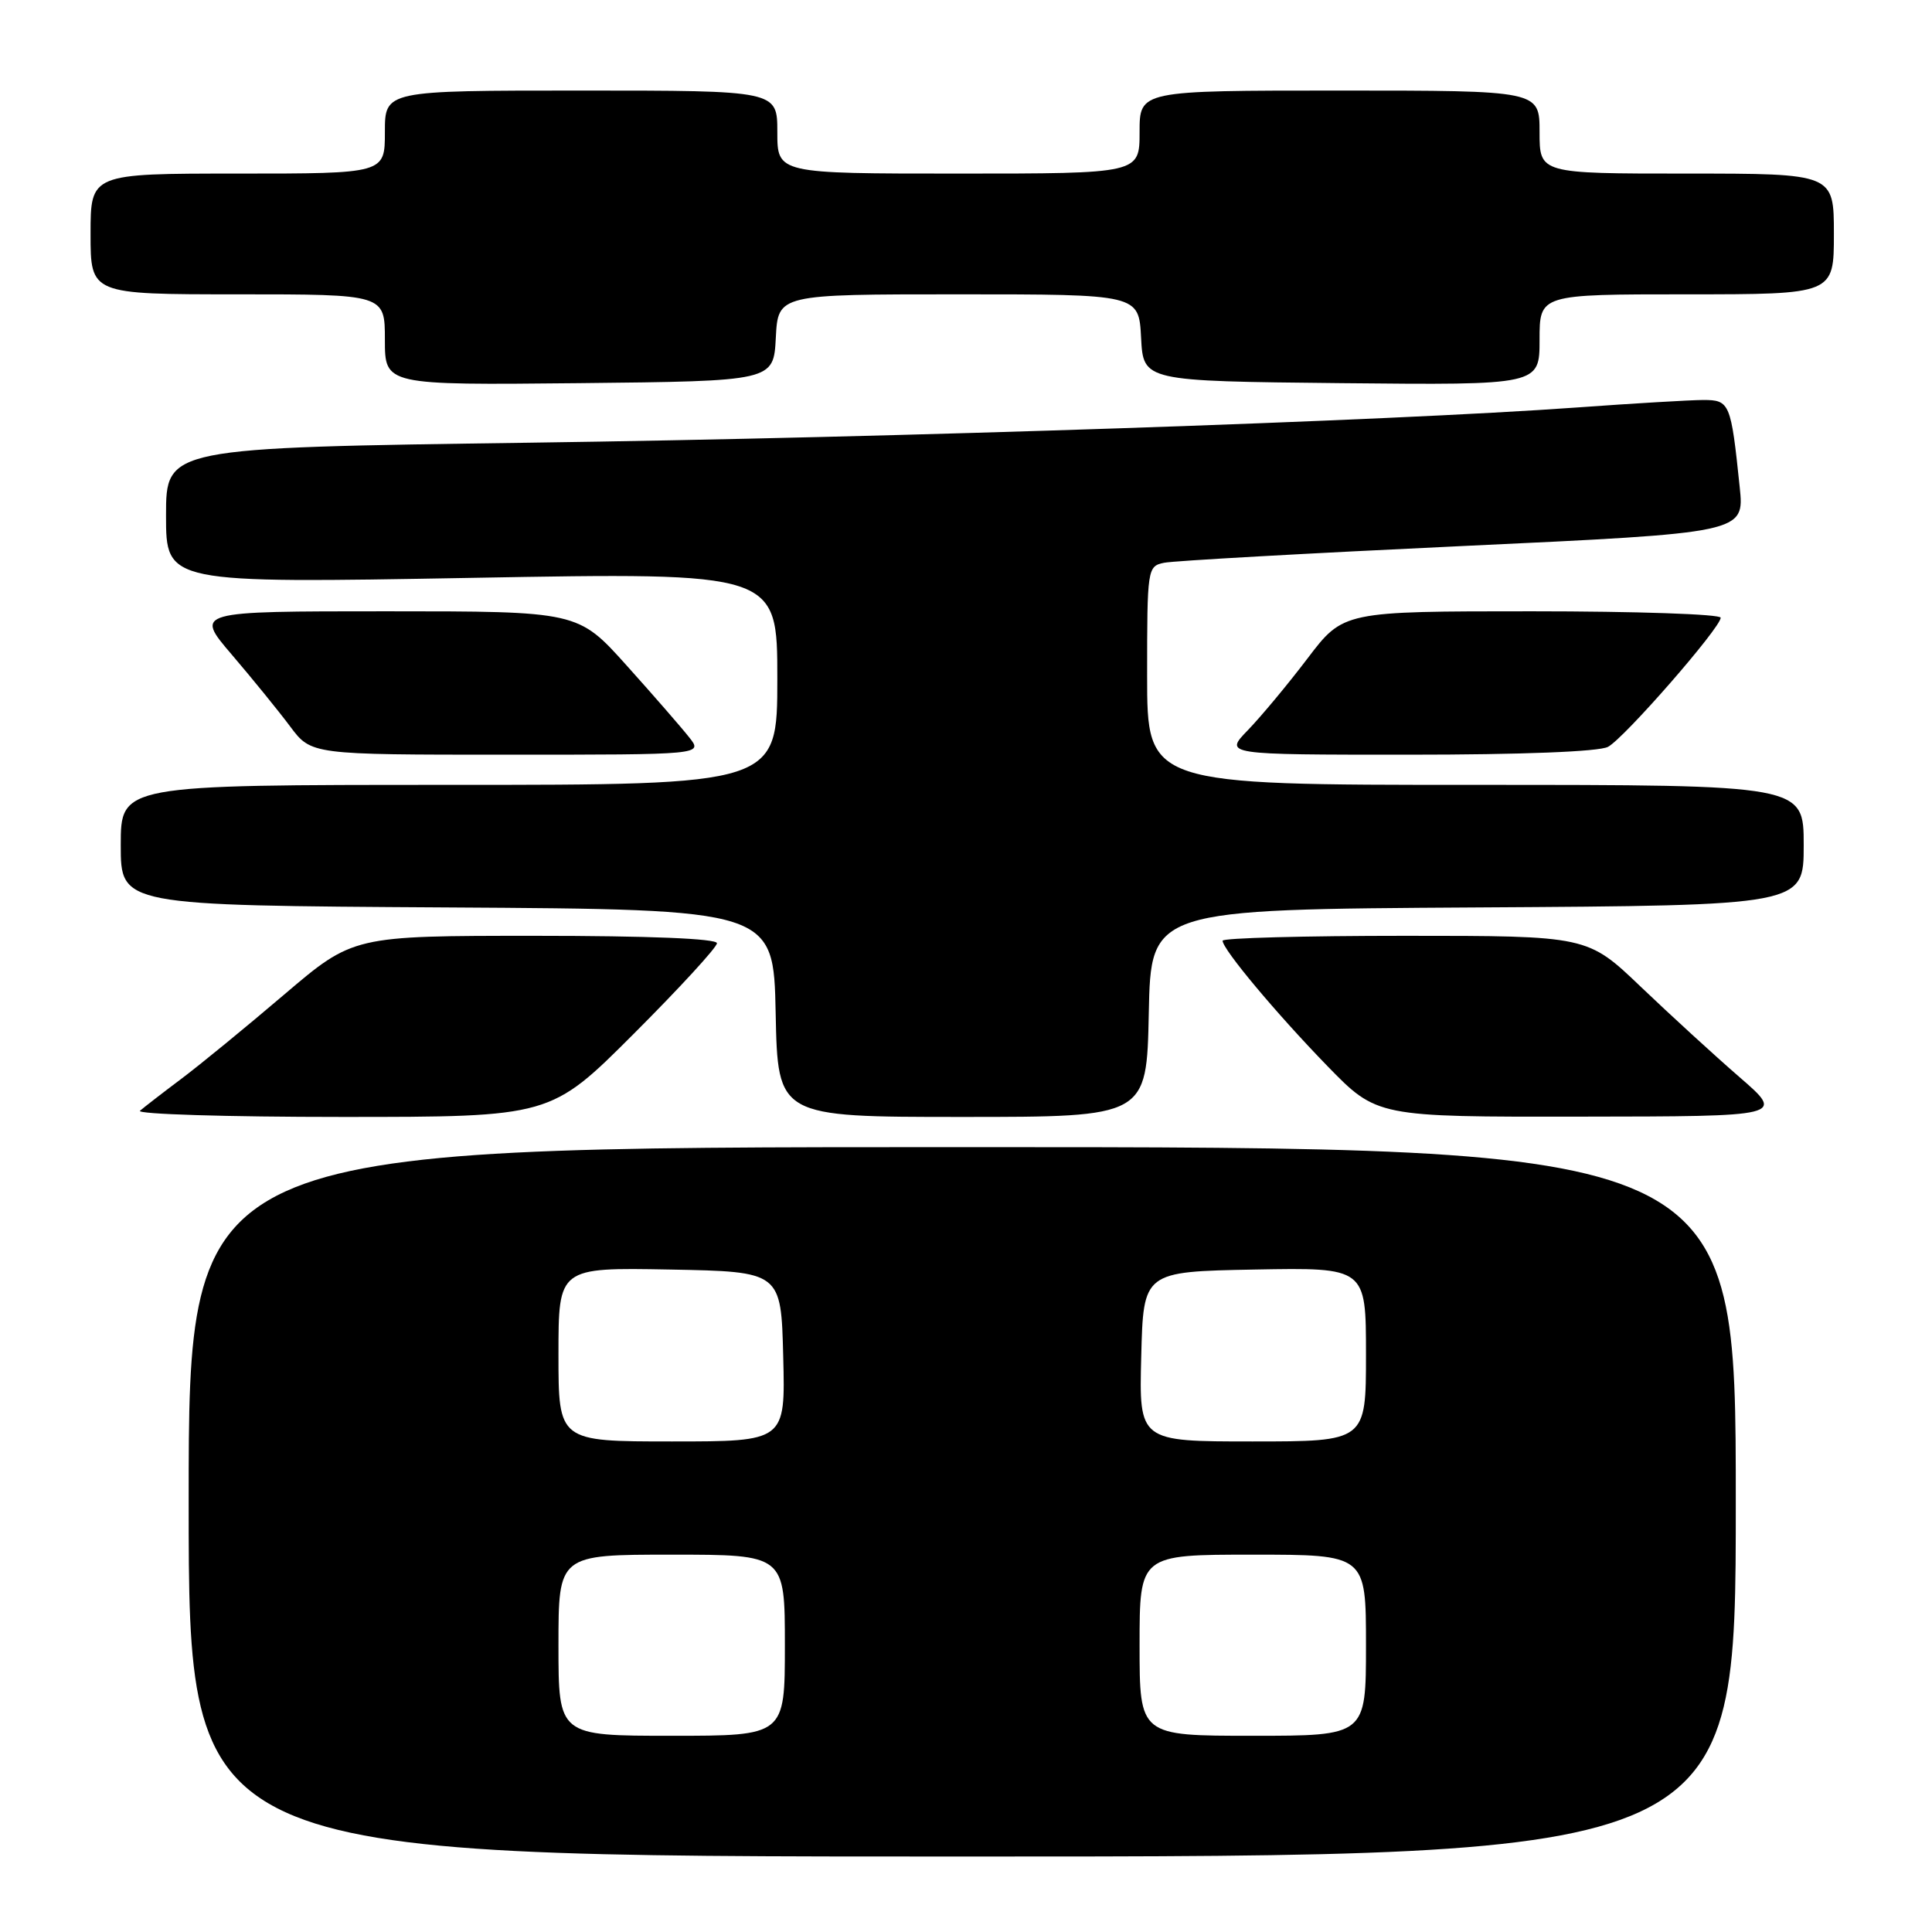 <?xml version="1.0" encoding="UTF-8" standalone="no"?>
<!DOCTYPE svg PUBLIC "-//W3C//DTD SVG 1.1//EN" "http://www.w3.org/Graphics/SVG/1.1/DTD/svg11.dtd" >
<svg xmlns="http://www.w3.org/2000/svg" xmlns:xlink="http://www.w3.org/1999/xlink" version="1.1" viewBox="0 0 256 256">
 <g >
 <path fill="currentColor"
d=" M 230.00 199.00 C 230.00 152.00 230.00 152.00 127.50 152.00 C 25.00 152.00 25.00 152.00 25.00 199.00 C 25.00 246.00 25.00 246.00 127.50 246.00 C 230.00 246.00 230.00 246.00 230.00 199.00 Z  M 83.98 136.98 C 90.04 130.92 95.00 125.52 95.00 124.98 C 95.00 124.37 85.93 124.00 70.90 124.00 C 46.80 124.00 46.80 124.00 37.65 131.79 C 32.62 136.08 26.48 141.11 24.00 142.97 C 21.52 144.83 19.07 146.73 18.55 147.18 C 18.03 147.63 30.06 148.00 45.28 148.00 C 72.96 148.00 72.96 148.00 83.98 136.98 Z  M 152.22 134.25 C 152.50 120.50 152.50 120.50 195.75 120.24 C 239.00 119.98 239.00 119.98 239.00 111.99 C 239.00 104.00 239.00 104.00 195.50 104.00 C 152.00 104.00 152.00 104.00 152.00 89.52 C 152.00 75.31 152.04 75.03 154.25 74.57 C 155.49 74.31 173.30 73.31 193.83 72.35 C 231.15 70.61 231.15 70.61 230.52 64.55 C 229.36 53.37 229.21 53.00 225.67 53.00 C 223.93 53.01 216.43 53.45 209.00 53.99 C 184.05 55.79 118.71 57.99 70.16 58.66 C 22.00 59.33 22.00 59.33 22.00 68.31 C 22.00 77.29 22.00 77.29 62.50 76.57 C 103.00 75.84 103.00 75.84 103.00 89.92 C 103.00 104.00 103.00 104.00 59.50 104.00 C 16.00 104.00 16.00 104.00 16.00 111.99 C 16.00 119.98 16.00 119.98 59.25 120.24 C 102.50 120.50 102.50 120.50 102.78 134.25 C 103.06 148.00 103.06 148.00 127.50 148.00 C 151.94 148.00 151.94 148.00 152.22 134.25 Z  M 230.50 142.73 C 227.20 139.87 221.32 134.48 217.42 130.76 C 210.35 124.00 210.35 124.00 186.17 124.00 C 172.88 124.00 162.00 124.29 162.00 124.65 C 162.00 125.78 169.11 134.28 175.88 141.25 C 182.45 148.00 182.45 148.00 209.47 147.96 C 236.50 147.93 236.50 147.93 230.50 142.73 Z  M 91.32 97.70 C 90.32 96.43 86.60 92.15 83.05 88.20 C 76.59 81.00 76.59 81.00 51.20 81.00 C 25.80 81.00 25.80 81.00 30.72 86.75 C 33.42 89.91 36.90 94.19 38.44 96.25 C 41.24 100.00 41.24 100.00 67.19 100.00 C 93.15 100.00 93.15 100.00 91.32 97.70 Z  M 213.07 98.96 C 215.23 97.81 228.00 83.17 228.00 81.85 C 228.00 81.38 216.75 81.00 203.00 81.00 C 178.00 81.00 178.00 81.00 173.25 87.25 C 170.64 90.69 167.08 94.96 165.35 96.75 C 162.20 100.00 162.20 100.00 186.67 100.00 C 201.63 100.00 211.88 99.60 213.07 98.96 Z  M 102.80 44.75 C 103.10 39.00 103.10 39.00 127.00 39.00 C 150.90 39.00 150.90 39.00 151.20 44.75 C 151.50 50.50 151.50 50.50 177.75 50.77 C 204.00 51.03 204.00 51.03 204.00 45.02 C 204.00 39.00 204.00 39.00 223.50 39.00 C 243.00 39.00 243.00 39.00 243.00 31.00 C 243.00 23.00 243.00 23.00 223.50 23.00 C 204.00 23.00 204.00 23.00 204.00 17.50 C 204.00 12.00 204.00 12.00 177.50 12.00 C 151.00 12.00 151.00 12.00 151.00 17.50 C 151.00 23.00 151.00 23.00 127.00 23.00 C 103.00 23.00 103.00 23.00 103.00 17.50 C 103.00 12.00 103.00 12.00 77.00 12.00 C 51.00 12.00 51.00 12.00 51.00 17.50 C 51.00 23.00 51.00 23.00 31.50 23.00 C 12.00 23.00 12.00 23.00 12.00 31.00 C 12.00 39.00 12.00 39.00 31.50 39.00 C 51.00 39.00 51.00 39.00 51.00 45.02 C 51.00 51.03 51.00 51.03 76.75 50.77 C 102.50 50.50 102.50 50.50 102.80 44.75 Z  M 74.00 218.00 C 74.00 206.00 74.00 206.00 89.00 206.00 C 104.00 206.00 104.00 206.00 104.00 218.00 C 104.00 230.00 104.00 230.00 89.00 230.00 C 74.00 230.00 74.00 230.00 74.00 218.00 Z  M 151.00 218.00 C 151.00 206.00 151.00 206.00 166.00 206.00 C 181.00 206.00 181.00 206.00 181.00 218.00 C 181.00 230.00 181.00 230.00 166.00 230.00 C 151.00 230.00 151.00 230.00 151.00 218.00 Z  M 74.00 179.47 C 74.00 167.95 74.00 167.95 88.75 168.22 C 103.50 168.50 103.50 168.50 103.78 179.75 C 104.07 191.00 104.07 191.00 89.03 191.00 C 74.00 191.00 74.00 191.00 74.00 179.47 Z  M 151.22 179.75 C 151.50 168.50 151.50 168.50 166.25 168.22 C 181.00 167.95 181.00 167.95 181.00 179.47 C 181.00 191.00 181.00 191.00 165.97 191.00 C 150.93 191.00 150.93 191.00 151.22 179.75 Z "/>
</g>
</svg>